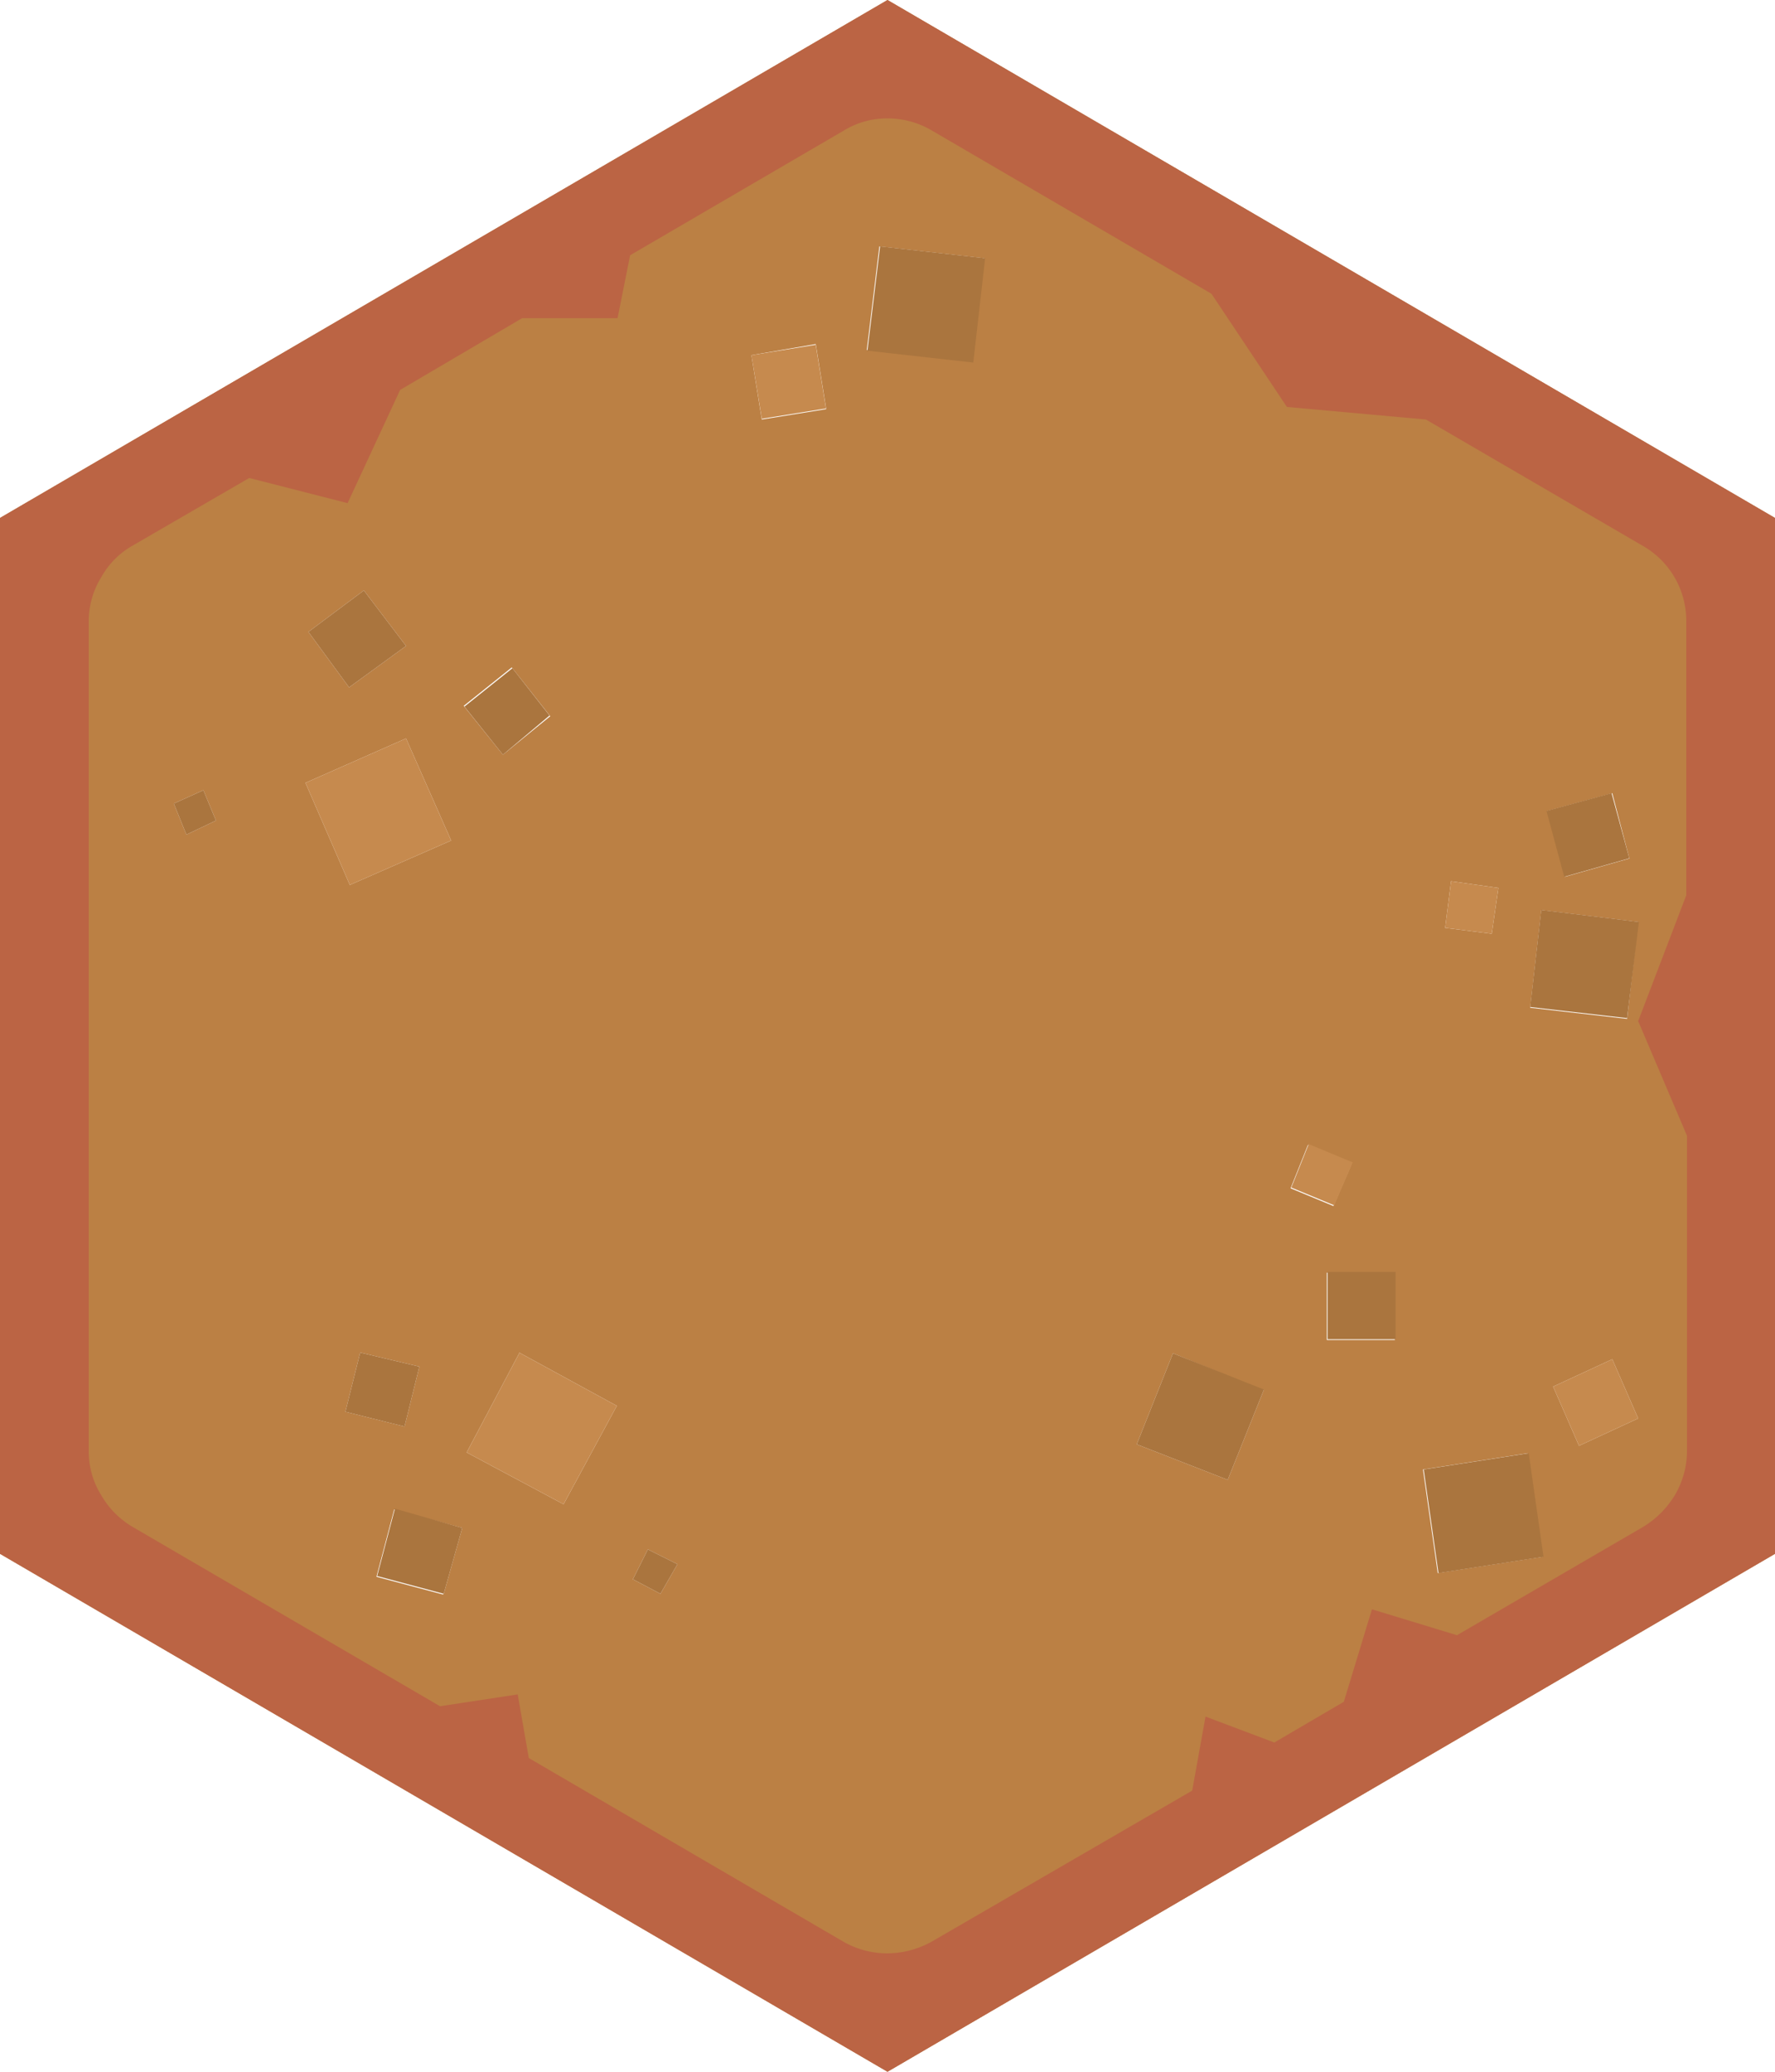 <svg xmlns="http://www.w3.org/2000/svg" viewBox="0 0 120 140"><defs><style>.cls-1{fill:#bb8044;}.cls-2{fill:#c68a4e;}.cls-3{fill:#aa753e;}.cls-4{fill:#bb6444;}</style></defs><title>Asset 30</title><g id="Layer_2" data-name="Layer 2"><g id="Layer_1-2" data-name="Layer 1"><path class="cls-1" d="M20.85,42.7l2.75,3.75,3.85-2.8L24.6,39.9l-3.75,2.8m-9.1,11.6.85,2.1,2-.95-.85-2.05-2,.9m8.9-1.4,3,6.9,6.85-3-3.05-6.9-6.8,3m3.7,38.5-1,4,4,1,1-4.05-4-.95M0,35,60,0l60,35v70L60,140,0,105V35M110.15,58,109,53.6l-4.4,1.2,1.2,4.45,4.4-1.25M55.85,27.6l-.7-4.35L50.8,24l.7,4.35,4.35-.7M34.6,45.1l-3.25,2.6L34,51l3.2-2.6L34.6,45.1m24-21.45,7.15.8.8-7-7.1-.8-.85,7M101.3,60l-3.2-.45-.4,3.15,3.15.4.45-3.1m2.9,1.5-.75,6.6,6.55.75.75-6.55-6.55-.8M88.45,77.3l-1.2,3,2.9,1.2,1.25-2.9-3-1.25m-3,16.6L79.3,91.45,76.85,97.6,83,100l2.45-6.1M105,93.7l1.75,4,4-1.85-1.75-4-4,1.85m-7.8,12.6,7.1-1.1-1-7-7.1,1.1,1,7M94.3,90.5V86H89.7l0,4.55H94.3m-59.2.9-3.55,6.7,6.55,3.5L41.7,95,35.1,91.4m7.65,15.3,1.9,1,1.15-2-2-1-1,2m-12.8,1,1.25-4.45L26.65,102l-1.2,4.55,4.5,1.2"/><path class="cls-2" d="M20.65,52.9l6.8-3,3.05,6.9-6.85,3-3-6.9m35.2-25.3-4.35.7L50.8,24l4.35-.7.7,4.35M101.3,60l-.45,3.1-3.15-.4.4-3.15,3.2.45M88.45,77.3l3,1.25-1.25,2.9-2.9-1.2,1.2-3M105,93.7l4-1.85,1.75,4-4,1.85-1.75-4M35.1,91.4,41.7,95l-3.6,6.65-6.55-3.5,3.55-6.7"/><path class="cls-3" d="M11.75,54.3l2-.9.85,2.05-2,.95-.85-2.1m9.1-11.6,3.75-2.8,2.85,3.75-3.85,2.8L20.85,42.7m3.5,48.7,4,.95-1,4.05-4-1,1-4M110.15,58l-4.4,1.25-1.2-4.45,4.4-1.2,1.2,4.4M58.65,23.65l.85-7,7.1.8-.8,7.05-7.15-.8M34.6,45.1l2.55,3.25L34,51l-2.6-3.25,3.25-2.6m69.6,16.35,6.55.8L110,68.8l-6.55-.75.75-6.6M85.45,93.9,83,100l-6.15-2.4,2.45-6.15,6.15,2.45m8.85-3.4H89.75l0-4.55h4.6V90.5m2.9,15.8-1-7,7.1-1.1,1,7-7.1,1.1M30,107.7l-4.5-1.2,1.2-4.55,4.55,1.3L30,107.7m12.8-1,1-2,2,1-1.15,2-1.9-1"/><path class="cls-4" d="M16.85,32.3,9,36.85A5.55,5.55,0,0,0,6.85,39,5.63,5.63,0,0,0,6,42V98.05a5.57,5.57,0,0,0,.85,3A5.9,5.9,0,0,0,9,103.2l20.75,12.1,5.25-.8.75,4.3L57,131.2a6,6,0,0,0,3,.8,6.26,6.26,0,0,0,3-.8L80.6,121l.9-5,4.65,1.75,4.7-2.75,1.9-6.25,5.75,1.75,12.55-7.3h0a6.35,6.35,0,0,0,2.2-2.2,5.89,5.89,0,0,0,.8-3V76.75L110.75,69,114,60.5V42a5.83,5.83,0,0,0-3-5.15h0l-14.6-8.5L87,27.5l-5.1-7.65-18.85-11A5.91,5.91,0,0,0,60,8a5.63,5.63,0,0,0-3,.85l-14.4,8.4-.85,4.25H35.3l-8.25,4.85L23.5,34l-6.65-1.7M0,35,60,0l60,35v70L60,140,0,105V35"/></g></g></svg>